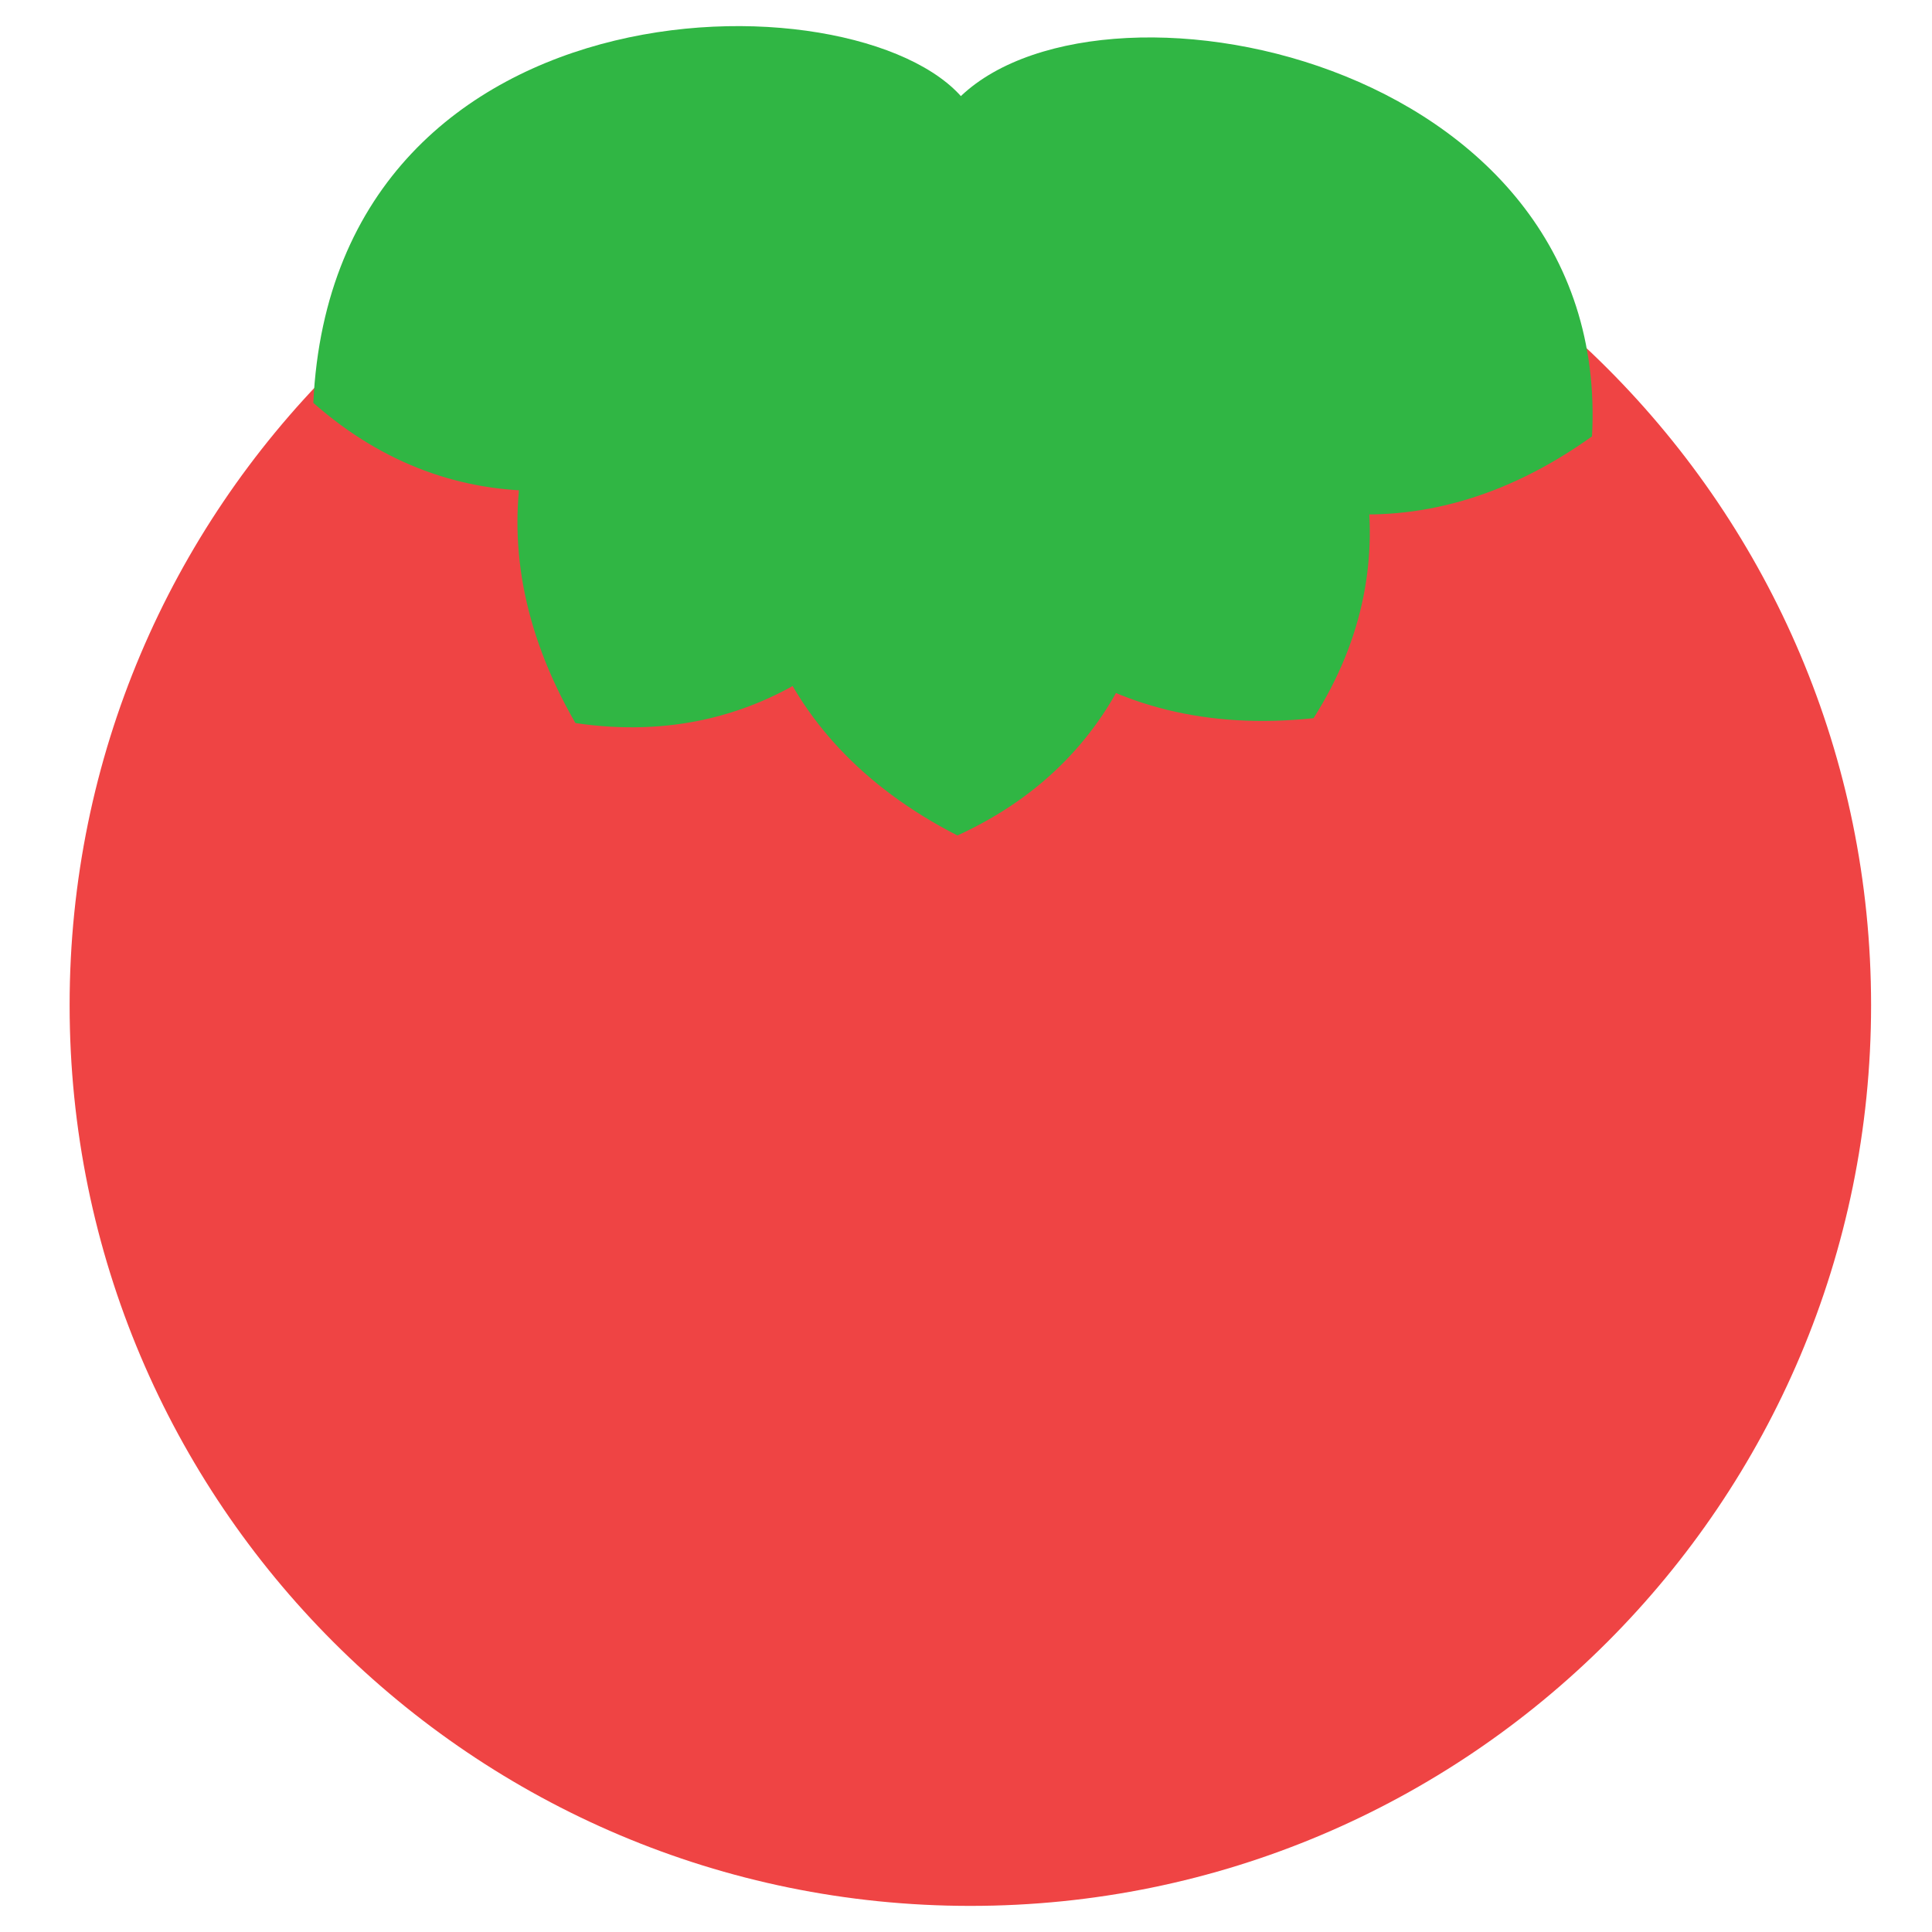 <svg width="222" height="222" viewBox="0 0 222 222" fill="none" xmlns="http://www.w3.org/2000/svg">
<path d="M215 115.5C215 172.661 168.661 219 111.5 219C54.339 219 8 172.661 8 115.5C8 58.339 54.339 12 111.5 12C168.661 12 215 58.339 215 115.5Z" fill="#EF4444"/>
<path d="M110.013 13.05C132.215 19.108 149.854 77.826 110.013 96C65.374 73.165 91.832 16.312 110.013 13.05Z" fill="#30B644"/>
<path d="M105.893 12.984C127.795 5.911 174.466 45.481 150.936 82.523C101.114 87.812 92.423 25.669 105.893 12.984Z" fill="#30B644"/>
<path d="M109.667 11.797C125.281 -5.168 185.297 6.273 182.932 50.142C142.129 79.326 104.144 29.491 109.667 11.797Z" fill="#30B644"/>
<path d="M110.957 13.41C126.331 30.595 109.408 89.524 66.121 83.084C40.969 39.584 93.922 6.245 110.957 13.41Z" fill="#30B644"/>
<path d="M111.32 12.195C114.945 35.005 68.879 75.283 36 46.291C38.386 -3.95 100.885 -3.104 111.32 12.195Z" fill="#30B644"/>
</svg>
